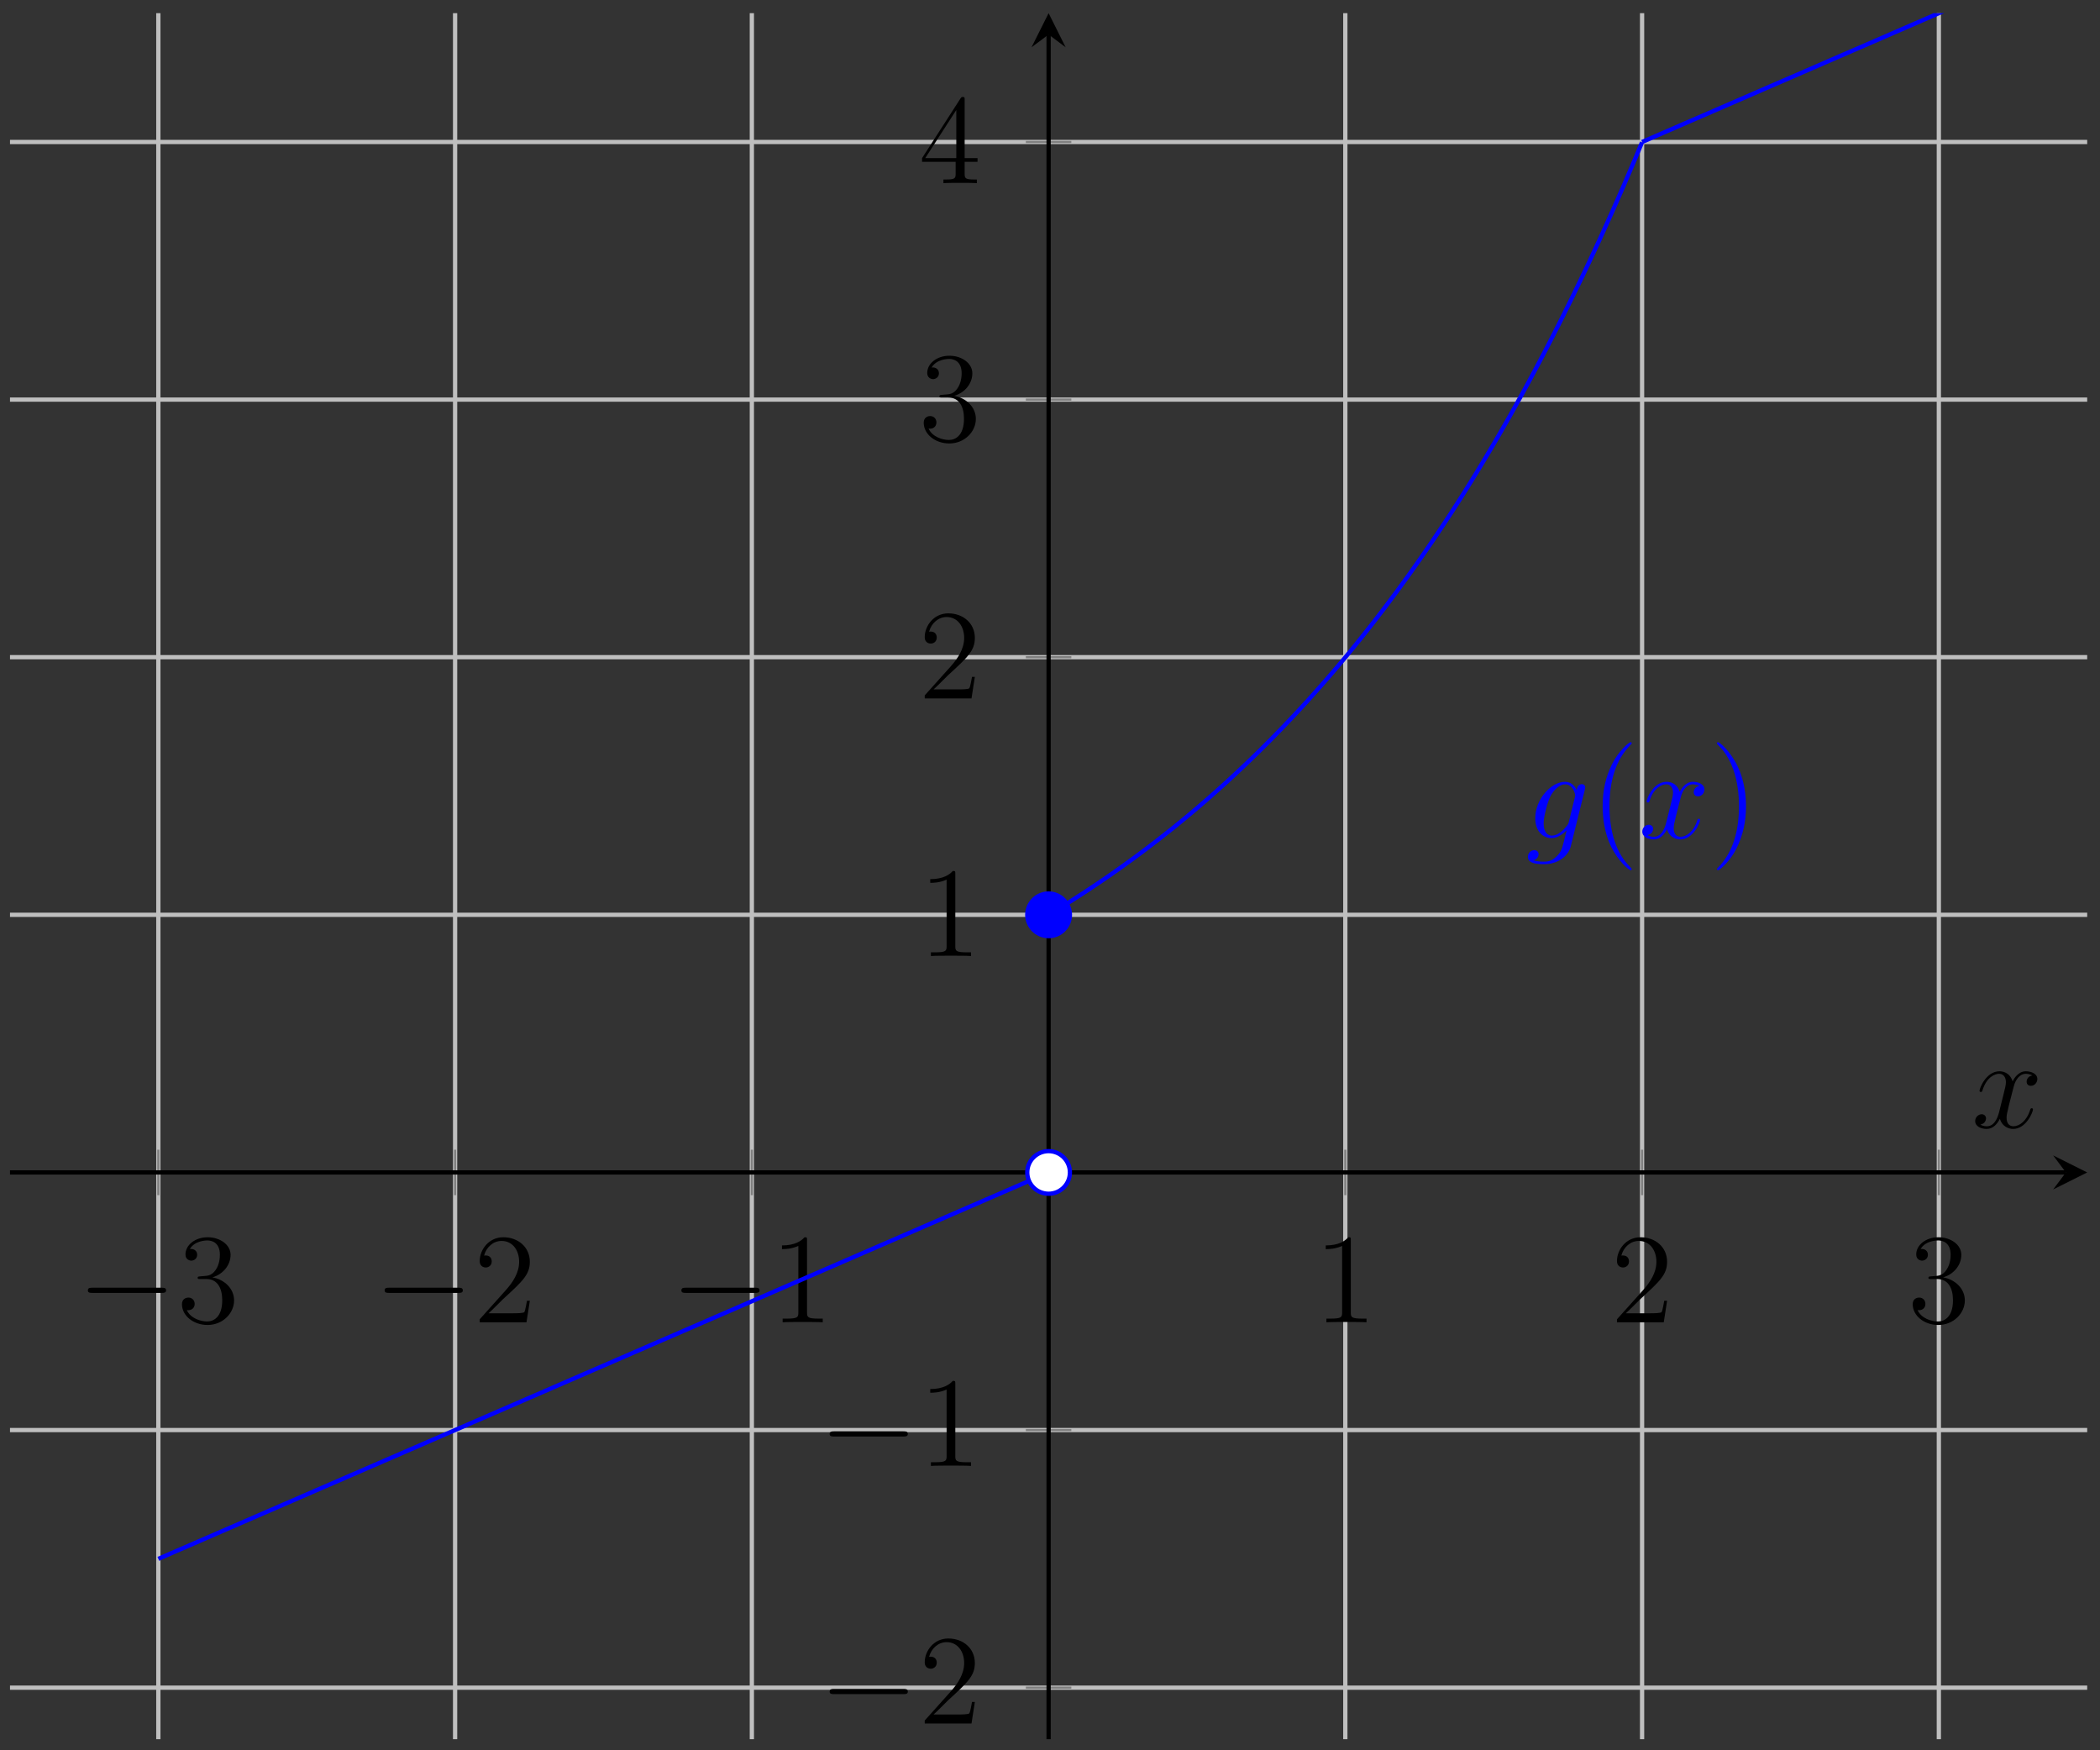 <?xml version="1.0" encoding="UTF-8"?>
<svg xmlns="http://www.w3.org/2000/svg" xmlns:xlink="http://www.w3.org/1999/xlink" width="196.4pt" height="163.662pt" viewBox="0 0 196.4 163.662" version="1.1">
<rect x="0" y="0" width="196.4" height="163.662" fill="#333333" stroke="none"/>
<defs>
<g>
<symbol overflow="visible" id="glyph0-0">
<path style="stroke:none;" d=""/>
</symbol>
<symbol overflow="visible" id="glyph0-1">
<path style="stroke:none;" d="M 7.875 -2.75 C 8.078 -2.75 8.297 -2.75 8.297 -2.984 C 8.297 -3.234 8.078 -3.234 7.875 -3.234 L 1.406 -3.234 C 1.203 -3.234 0.984 -3.234 0.984 -2.984 C 0.984 -2.75 1.203 -2.75 1.406 -2.75 Z M 7.875 -2.75 "/>
</symbol>
<symbol overflow="visible" id="glyph1-0">
<path style="stroke:none;" d=""/>
</symbol>
<symbol overflow="visible" id="glyph1-1">
<path style="stroke:none;" d="M 2.203 -4.297 C 2 -4.281 1.953 -4.266 1.953 -4.156 C 1.953 -4.047 2.016 -4.047 2.219 -4.047 L 2.766 -4.047 C 3.797 -4.047 4.25 -3.203 4.25 -2.062 C 4.25 -0.484 3.438 -0.078 2.844 -0.078 C 2.266 -0.078 1.297 -0.344 0.938 -1.141 C 1.328 -1.078 1.672 -1.297 1.672 -1.719 C 1.672 -2.062 1.422 -2.312 1.094 -2.312 C 0.797 -2.312 0.484 -2.141 0.484 -1.688 C 0.484 -0.625 1.547 0.25 2.875 0.25 C 4.297 0.25 5.359 -0.844 5.359 -2.047 C 5.359 -3.141 4.469 -4 3.328 -4.203 C 4.359 -4.5 5.031 -5.375 5.031 -6.312 C 5.031 -7.25 4.047 -7.953 2.891 -7.953 C 1.703 -7.953 0.812 -7.219 0.812 -6.344 C 0.812 -5.875 1.188 -5.766 1.359 -5.766 C 1.609 -5.766 1.906 -5.953 1.906 -6.312 C 1.906 -6.688 1.609 -6.859 1.344 -6.859 C 1.281 -6.859 1.25 -6.859 1.219 -6.844 C 1.672 -7.656 2.797 -7.656 2.859 -7.656 C 3.25 -7.656 4.031 -7.484 4.031 -6.312 C 4.031 -6.078 4 -5.422 3.641 -4.906 C 3.281 -4.375 2.875 -4.344 2.562 -4.328 Z M 2.203 -4.297 "/>
</symbol>
<symbol overflow="visible" id="glyph1-2">
<path style="stroke:none;" d="M 5.266 -2.016 L 5 -2.016 C 4.953 -1.812 4.859 -1.141 4.75 -0.953 C 4.656 -0.844 3.984 -0.844 3.625 -0.844 L 1.406 -0.844 C 1.734 -1.125 2.469 -1.891 2.766 -2.172 C 4.594 -3.844 5.266 -4.469 5.266 -5.656 C 5.266 -7.031 4.172 -7.953 2.781 -7.953 C 1.406 -7.953 0.578 -6.766 0.578 -5.734 C 0.578 -5.125 1.109 -5.125 1.141 -5.125 C 1.406 -5.125 1.703 -5.312 1.703 -5.688 C 1.703 -6.031 1.484 -6.25 1.141 -6.25 C 1.047 -6.25 1.016 -6.25 0.984 -6.234 C 1.203 -7.047 1.859 -7.609 2.625 -7.609 C 3.641 -7.609 4.266 -6.75 4.266 -5.656 C 4.266 -4.641 3.688 -3.75 3 -2.984 L 0.578 -0.281 L 0.578 0 L 4.953 0 Z M 5.266 -2.016 "/>
</symbol>
<symbol overflow="visible" id="glyph1-3">
<path style="stroke:none;" d="M 3.438 -7.656 C 3.438 -7.938 3.438 -7.953 3.203 -7.953 C 2.922 -7.625 2.312 -7.188 1.094 -7.188 L 1.094 -6.844 C 1.359 -6.844 1.953 -6.844 2.625 -7.141 L 2.625 -0.922 C 2.625 -0.484 2.578 -0.344 1.531 -0.344 L 1.156 -0.344 L 1.156 0 C 1.484 -0.031 2.641 -0.031 3.031 -0.031 C 3.438 -0.031 4.578 -0.031 4.906 0 L 4.906 -0.344 L 4.531 -0.344 C 3.484 -0.344 3.438 -0.484 3.438 -0.922 Z M 3.438 -7.656 "/>
</symbol>
<symbol overflow="visible" id="glyph1-4">
<path style="stroke:none;" d="M 4.312 -7.781 C 4.312 -8.016 4.312 -8.062 4.141 -8.062 C 4.047 -8.062 4.016 -8.062 3.922 -7.922 L 0.328 -2.344 L 0.328 -2 L 3.469 -2 L 3.469 -0.906 C 3.469 -0.469 3.438 -0.344 2.562 -0.344 L 2.328 -0.344 L 2.328 0 C 2.609 -0.031 3.547 -0.031 3.891 -0.031 C 4.219 -0.031 5.172 -0.031 5.453 0 L 5.453 -0.344 L 5.219 -0.344 C 4.344 -0.344 4.312 -0.469 4.312 -0.906 L 4.312 -2 L 5.516 -2 L 5.516 -2.344 L 4.312 -2.344 Z M 3.531 -6.844 L 3.531 -2.344 L 0.625 -2.344 Z M 3.531 -6.844 "/>
</symbol>
<symbol overflow="visible" id="glyph1-5">
<path style="stroke:none;" d="M 3.891 2.906 C 3.891 2.875 3.891 2.844 3.688 2.641 C 2.484 1.438 1.812 -0.531 1.812 -2.969 C 1.812 -5.297 2.375 -7.297 3.766 -8.703 C 3.891 -8.812 3.891 -8.828 3.891 -8.875 C 3.891 -8.938 3.828 -8.969 3.781 -8.969 C 3.625 -8.969 2.641 -8.109 2.062 -6.938 C 1.453 -5.719 1.172 -4.453 1.172 -2.969 C 1.172 -1.906 1.344 -0.484 1.953 0.781 C 2.672 2.219 3.641 3 3.781 3 C 3.828 3 3.891 2.969 3.891 2.906 Z M 3.891 2.906 "/>
</symbol>
<symbol overflow="visible" id="glyph1-6">
<path style="stroke:none;" d="M 3.375 -2.969 C 3.375 -3.891 3.25 -5.359 2.578 -6.75 C 1.875 -8.188 0.891 -8.969 0.766 -8.969 C 0.719 -8.969 0.656 -8.938 0.656 -8.875 C 0.656 -8.828 0.656 -8.812 0.859 -8.609 C 2.062 -7.406 2.719 -5.422 2.719 -2.984 C 2.719 -0.672 2.156 1.328 0.781 2.734 C 0.656 2.844 0.656 2.875 0.656 2.906 C 0.656 2.969 0.719 3 0.766 3 C 0.922 3 1.906 2.141 2.484 0.969 C 3.094 -0.25 3.375 -1.547 3.375 -2.969 Z M 3.375 -2.969 "/>
</symbol>
<symbol overflow="visible" id="glyph2-0">
<path style="stroke:none;" d=""/>
</symbol>
<symbol overflow="visible" id="glyph2-1">
<path style="stroke:none;" d="M 4.047 -1.516 C 4 -1.328 3.969 -1.281 3.812 -1.094 C 3.328 -0.469 2.828 -0.234 2.453 -0.234 C 2.062 -0.234 1.688 -0.547 1.688 -1.375 C 1.688 -2.016 2.047 -3.344 2.312 -3.891 C 2.656 -4.547 3.188 -5.031 3.688 -5.031 C 4.484 -5.031 4.641 -4.047 4.641 -3.984 L 4.609 -3.812 Z M 4.781 -4.484 C 4.625 -4.828 4.297 -5.266 3.688 -5.266 C 2.391 -5.266 0.906 -3.641 0.906 -1.859 C 0.906 -0.609 1.656 0 2.422 0 C 3.062 0 3.625 -0.5 3.844 -0.734 L 3.578 0.328 C 3.406 0.984 3.328 1.297 2.906 1.703 C 2.422 2.203 1.953 2.203 1.703 2.203 C 1.344 2.203 1.047 2.172 0.734 2.078 C 1.125 1.969 1.219 1.641 1.219 1.5 C 1.219 1.312 1.078 1.125 0.812 1.125 C 0.531 1.125 0.219 1.359 0.219 1.75 C 0.219 2.25 0.703 2.438 1.719 2.438 C 3.266 2.438 4.062 1.453 4.219 0.797 L 5.547 -4.547 C 5.578 -4.703 5.578 -4.719 5.578 -4.75 C 5.578 -4.906 5.453 -5.047 5.266 -5.047 C 4.984 -5.047 4.812 -4.812 4.781 -4.484 Z M 4.781 -4.484 "/>
</symbol>
<symbol overflow="visible" id="glyph2-2">
<path style="stroke:none;" d="M 5.672 -4.875 C 5.281 -4.812 5.141 -4.516 5.141 -4.297 C 5.141 -4 5.359 -3.906 5.531 -3.906 C 5.891 -3.906 6.141 -4.219 6.141 -4.547 C 6.141 -5.047 5.562 -5.266 5.062 -5.266 C 4.344 -5.266 3.938 -4.547 3.828 -4.328 C 3.547 -5.219 2.812 -5.266 2.594 -5.266 C 1.375 -5.266 0.734 -3.703 0.734 -3.438 C 0.734 -3.391 0.781 -3.328 0.859 -3.328 C 0.953 -3.328 0.984 -3.406 1 -3.453 C 1.406 -4.781 2.219 -5.031 2.562 -5.031 C 3.094 -5.031 3.203 -4.531 3.203 -4.25 C 3.203 -3.984 3.125 -3.703 2.984 -3.125 L 2.578 -1.5 C 2.406 -0.781 2.062 -0.125 1.422 -0.125 C 1.359 -0.125 1.062 -0.125 0.812 -0.281 C 1.25 -0.359 1.344 -0.719 1.344 -0.859 C 1.344 -1.094 1.156 -1.25 0.938 -1.25 C 0.641 -1.25 0.328 -0.984 0.328 -0.609 C 0.328 -0.109 0.891 0.125 1.406 0.125 C 1.984 0.125 2.391 -0.328 2.641 -0.828 C 2.828 -0.125 3.438 0.125 3.875 0.125 C 5.094 0.125 5.734 -1.453 5.734 -1.703 C 5.734 -1.766 5.688 -1.812 5.625 -1.812 C 5.516 -1.812 5.5 -1.75 5.469 -1.656 C 5.141 -0.609 4.453 -0.125 3.906 -0.125 C 3.484 -0.125 3.266 -0.438 3.266 -0.922 C 3.266 -1.188 3.312 -1.375 3.5 -2.156 L 3.922 -3.797 C 4.094 -4.5 4.5 -5.031 5.062 -5.031 C 5.078 -5.031 5.422 -5.031 5.672 -4.875 Z M 5.672 -4.875 "/>
</symbol>
</g>
<clipPath id="clip1">
  <path d="M 147 1.23 L 195.203 1.23 L 195.203 19 L 147 19 Z M 147 1.23 "/>
</clipPath>
</defs>
<g id="surface1">
<path style="fill:none;stroke-width:0.399;stroke-linecap:butt;stroke-linejoin:miter;stroke:rgb(75%,75%,75%);stroke-opacity:1;stroke-miterlimit:10;" d="M 13.875 -0 L 13.875 161.398 M 41.629 -0 L 41.629 161.398 M 69.382 -0 L 69.382 161.398 M 124.886 -0 L 124.886 161.398 M 152.64 -0 L 152.64 161.398 M 180.394 -0 L 180.394 161.398 " transform="matrix(1,0,0,-1,0.934,162.629)"/>
<path style="fill:none;stroke-width:0.399;stroke-linecap:butt;stroke-linejoin:miter;stroke:rgb(75%,75%,75%);stroke-opacity:1;stroke-miterlimit:10;" d="M -0 4.816 L 194.269 4.816 M -0 28.906 L 194.269 28.906 M -0 77.086 L 194.269 77.086 M -0 101.176 L 194.269 101.176 M -0 125.262 L 194.269 125.262 M -0 149.352 L 194.269 149.352 " transform="matrix(1,0,0,-1,0.934,162.629)"/>
<path style="fill:none;stroke-width:0.199;stroke-linecap:butt;stroke-linejoin:miter;stroke:rgb(50%,50%,50%);stroke-opacity:1;stroke-miterlimit:10;" d="M 13.875 50.871 L 13.875 55.121 M 41.629 50.871 L 41.629 55.121 M 69.382 50.871 L 69.382 55.121 M 124.886 50.871 L 124.886 55.121 M 152.64 50.871 L 152.64 55.121 M 180.394 50.871 L 180.394 55.121 " transform="matrix(1,0,0,-1,0.934,162.629)"/>
<path style="fill:none;stroke-width:0.199;stroke-linecap:butt;stroke-linejoin:miter;stroke:rgb(50%,50%,50%);stroke-opacity:1;stroke-miterlimit:10;" d="M 95.007 4.816 L 99.261 4.816 M 95.007 28.906 L 99.261 28.906 M 95.007 77.086 L 99.261 77.086 M 95.007 101.176 L 99.261 101.176 M 95.007 125.262 L 99.261 125.262 M 95.007 149.352 L 99.261 149.352 " transform="matrix(1,0,0,-1,0.934,162.629)"/>
<path style="fill:none;stroke-width:0.399;stroke-linecap:butt;stroke-linejoin:miter;stroke:rgb(0%,0%,0%);stroke-opacity:1;stroke-miterlimit:10;" d="M -0 52.996 L 192.277 52.996 " transform="matrix(1,0,0,-1,0.934,162.629)"/>
<path style=" stroke:none;fill-rule:nonzero;fill:rgb(0%,0%,0%);fill-opacity:1;" d="M 195.203 109.633 L 192.016 108.039 L 193.211 109.633 L 192.016 111.227 "/>
<path style="fill:none;stroke-width:0.399;stroke-linecap:butt;stroke-linejoin:miter;stroke:rgb(0%,0%,0%);stroke-opacity:1;stroke-miterlimit:10;" d="M 97.136 -0 L 97.136 159.402 " transform="matrix(1,0,0,-1,0.934,162.629)"/>
<path style=" stroke:none;fill-rule:nonzero;fill:rgb(0%,0%,0%);fill-opacity:1;" d="M 98.07 1.23 L 96.473 4.422 L 98.07 3.227 L 99.664 4.422 "/>
<g style="fill:rgb(0%,0%,0%);fill-opacity:1;">
  <use xlink:href="#glyph0-1" x="7.235" y="123.647"/>
</g>
<g style="fill:rgb(0%,0%,0%);fill-opacity:1;">
  <use xlink:href="#glyph1-1" x="16.534" y="123.647"/>
</g>
<g style="fill:rgb(0%,0%,0%);fill-opacity:1;">
  <use xlink:href="#glyph0-1" x="34.987" y="123.647"/>
</g>
<g style="fill:rgb(0%,0%,0%);fill-opacity:1;">
  <use xlink:href="#glyph1-2" x="44.286" y="123.647"/>
</g>
<g style="fill:rgb(0%,0%,0%);fill-opacity:1;">
  <use xlink:href="#glyph0-1" x="62.74" y="123.647"/>
</g>
<g style="fill:rgb(0%,0%,0%);fill-opacity:1;">
  <use xlink:href="#glyph1-3" x="72.039" y="123.647"/>
</g>
<g style="fill:rgb(0%,0%,0%);fill-opacity:1;">
  <use xlink:href="#glyph1-3" x="122.895" y="123.647"/>
</g>
<g style="fill:rgb(0%,0%,0%);fill-opacity:1;">
  <use xlink:href="#glyph1-2" x="150.647" y="123.647"/>
</g>
<g style="fill:rgb(0%,0%,0%);fill-opacity:1;">
  <use xlink:href="#glyph1-1" x="178.4" y="123.647"/>
</g>
<g style="fill:rgb(0%,0%,0%);fill-opacity:1;">
  <use xlink:href="#glyph0-1" x="76.607" y="161.165"/>
</g>
<g style="fill:rgb(0%,0%,0%);fill-opacity:1;">
  <use xlink:href="#glyph1-2" x="85.906" y="161.165"/>
</g>
<g style="fill:rgb(0%,0%,0%);fill-opacity:1;">
  <use xlink:href="#glyph0-1" x="76.607" y="137.076"/>
</g>
<g style="fill:rgb(0%,0%,0%);fill-opacity:1;">
  <use xlink:href="#glyph1-3" x="85.906" y="137.076"/>
</g>
<g style="fill:rgb(0%,0%,0%);fill-opacity:1;">
  <use xlink:href="#glyph1-3" x="85.906" y="89.396"/>
</g>
<g style="fill:rgb(0%,0%,0%);fill-opacity:1;">
  <use xlink:href="#glyph1-2" x="85.906" y="65.307"/>
</g>
<g style="fill:rgb(0%,0%,0%);fill-opacity:1;">
  <use xlink:href="#glyph1-1" x="85.906" y="41.218"/>
</g>
<g style="fill:rgb(0%,0%,0%);fill-opacity:1;">
  <use xlink:href="#glyph1-4" x="85.906" y="17.129"/>
</g>
<path style="fill:none;stroke-width:0.399;stroke-linecap:butt;stroke-linejoin:miter;stroke:rgb(0%,0%,100%);stroke-opacity:1;stroke-miterlimit:10;" d="M 13.875 16.863 L 14.718 17.227 L 15.558 17.594 L 16.398 17.957 L 17.242 18.32 L 18.082 18.687 L 18.921 19.051 L 19.761 19.418 L 20.605 19.781 L 21.445 20.148 L 22.285 20.512 L 23.128 20.879 L 24.808 21.605 L 25.648 21.973 L 26.492 22.336 L 27.332 22.703 L 28.171 23.066 L 29.015 23.434 L 30.695 24.16 L 31.535 24.527 L 32.379 24.891 L 33.218 25.258 L 34.058 25.621 L 34.902 25.988 L 36.582 26.715 L 37.421 27.082 L 38.265 27.445 L 39.105 27.812 L 39.945 28.176 L 40.789 28.543 L 42.468 29.27 L 43.308 29.637 L 44.152 30 L 44.992 30.367 L 45.832 30.73 L 46.675 31.098 L 47.515 31.461 L 48.355 31.828 L 49.195 32.191 L 50.039 32.555 L 50.879 32.922 L 51.718 33.285 L 52.562 33.652 L 53.402 34.016 L 54.242 34.383 L 55.082 34.746 L 55.925 35.109 L 56.765 35.477 L 57.605 35.84 L 58.449 36.207 L 59.289 36.57 L 60.129 36.937 L 60.968 37.301 L 61.812 37.664 L 62.652 38.031 L 63.492 38.395 L 64.336 38.762 L 65.175 39.125 L 66.015 39.492 L 66.855 39.855 L 67.699 40.219 L 68.539 40.586 L 69.379 40.949 L 70.222 41.316 L 71.062 41.68 L 71.902 42.047 L 72.742 42.41 L 73.586 42.777 L 75.265 43.504 L 76.109 43.871 L 76.949 44.234 L 77.789 44.602 L 78.632 44.965 L 79.472 45.332 L 81.152 46.059 L 81.996 46.426 L 82.836 46.789 L 83.675 47.156 L 84.519 47.52 L 85.359 47.887 L 87.039 48.613 L 87.882 48.98 L 88.722 49.344 L 89.562 49.711 L 90.406 50.074 L 91.246 50.441 L 92.925 51.168 L 93.769 51.535 L 94.609 51.898 L 95.449 52.266 L 96.293 52.629 L 97.132 52.996 " transform="matrix(1,0,0,-1,0.934,162.629)"/>
<path style="fill:none;stroke-width:0.399;stroke-linecap:butt;stroke-linejoin:miter;stroke:rgb(0%,0%,100%);stroke-opacity:1;stroke-miterlimit:10;" d="M 97.136 77.086 L 97.695 77.426 L 98.257 77.77 L 98.816 78.117 L 99.379 78.473 L 99.937 78.832 L 100.5 79.195 L 101.058 79.566 L 101.621 79.941 L 102.179 80.32 L 102.742 80.703 L 103.3 81.094 L 103.863 81.492 L 104.421 81.895 L 104.984 82.301 L 105.543 82.715 L 106.105 83.133 L 106.664 83.559 L 107.226 83.988 L 107.785 84.426 L 108.347 84.867 L 108.91 85.316 L 109.468 85.773 L 110.031 86.234 L 110.589 86.703 L 111.152 87.18 L 111.711 87.66 L 112.273 88.148 L 112.832 88.645 L 113.394 89.148 L 113.953 89.656 L 114.515 90.176 L 115.074 90.699 L 115.636 91.23 L 116.195 91.77 L 116.757 92.316 L 117.316 92.871 L 117.879 93.434 L 118.437 94.004 L 119 94.582 L 119.558 95.168 L 120.121 95.762 L 120.679 96.363 L 121.242 96.977 L 121.804 97.598 L 122.363 98.227 L 122.925 98.863 L 123.484 99.508 L 124.046 100.164 L 124.605 100.828 L 125.168 101.504 L 125.726 102.187 L 126.289 102.883 L 126.847 103.586 L 127.41 104.297 L 127.968 105.023 L 128.531 105.754 L 129.089 106.5 L 129.652 107.254 L 130.211 108.02 L 130.773 108.793 L 131.332 109.582 L 131.894 110.379 L 132.453 111.187 L 133.015 112.008 L 133.574 112.84 L 134.136 113.684 L 134.699 114.539 L 135.257 115.406 L 135.82 116.285 L 136.379 117.18 L 136.941 118.082 L 137.5 119 L 138.062 119.934 L 138.621 120.875 L 139.183 121.832 L 139.742 122.805 L 140.304 123.785 L 140.863 124.785 L 141.425 125.797 L 141.984 126.824 L 142.546 127.863 L 143.105 128.922 L 143.668 129.992 L 144.226 131.078 L 144.789 132.176 L 145.347 133.293 L 145.91 134.426 L 146.468 135.574 L 147.031 136.738 L 147.593 137.918 L 148.152 139.117 L 148.714 140.328 L 149.273 141.562 L 149.836 142.809 L 150.394 144.074 L 150.957 145.359 L 151.515 146.664 L 152.078 147.984 L 152.636 149.324 " transform="matrix(1,0,0,-1,0.934,162.629)"/>
<g clip-path="url(#clip1)" clip-rule="nonzero">
<path style="fill:none;stroke-width:0.399;stroke-linecap:butt;stroke-linejoin:miter;stroke:rgb(0%,0%,100%);stroke-opacity:1;stroke-miterlimit:10;" d="M 152.64 149.352 L 157.171 151.32 L 158.304 151.809 L 165.101 154.762 L 166.234 155.25 L 171.898 157.711 L 173.031 158.199 L 179.828 161.152 L 180.961 161.641 L 185.492 163.609 L 186.621 164.102 L 187.754 164.594 L 188.886 165.082 L 195.683 168.035 L 196.816 168.523 L 202.48 170.984 L 203.613 171.473 L 208.144 173.441 " transform="matrix(1,0,0,-1,0.934,162.629)"/>
</g>
<path style="fill-rule:nonzero;fill:rgb(0%,0%,100%);fill-opacity:1;stroke-width:0.399;stroke-linecap:butt;stroke-linejoin:miter;stroke:rgb(0%,0%,100%);stroke-opacity:1;stroke-miterlimit:10;" d="M 99.129 77.086 C 99.129 78.184 98.234 79.078 97.136 79.078 C 96.035 79.078 95.14 78.184 95.14 77.086 C 95.14 75.984 96.035 75.094 97.136 75.094 C 98.234 75.094 99.129 75.984 99.129 77.086 Z M 99.129 77.086 " transform="matrix(1,0,0,-1,0.934,162.629)"/>
<path style="fill-rule:nonzero;fill:rgb(100%,100%,100%);fill-opacity:1;stroke-width:0.399;stroke-linecap:butt;stroke-linejoin:miter;stroke:rgb(0%,0%,100%);stroke-opacity:1;stroke-miterlimit:10;" d="M 99.129 52.996 C 99.129 54.098 98.234 54.988 97.136 54.988 C 96.035 54.988 95.14 54.098 95.14 52.996 C 95.14 51.895 96.035 51.004 97.136 51.004 C 98.234 51.004 99.129 51.895 99.129 52.996 Z M 99.129 52.996 " transform="matrix(1,0,0,-1,0.934,162.629)"/>
<g style="fill:rgb(0%,0%,100%);fill-opacity:1;">
  <use xlink:href="#glyph2-1" x="142.678" y="78.371"/>
</g>
<g style="fill:rgb(0%,0%,100%);fill-opacity:1;">
  <use xlink:href="#glyph1-5" x="148.713" y="78.371"/>
</g>
<g style="fill:rgb(0%,0%,100%);fill-opacity:1;">
  <use xlink:href="#glyph2-2" x="153.265" y="78.371"/>
</g>
<g style="fill:rgb(0%,0%,100%);fill-opacity:1;">
  <use xlink:href="#glyph1-6" x="159.917" y="78.371"/>
</g>
<g style="fill:rgb(0%,0%,0%);fill-opacity:1;">
  <use xlink:href="#glyph2-2" x="184.398" y="105.441"/>
</g>
</g>
</svg>
